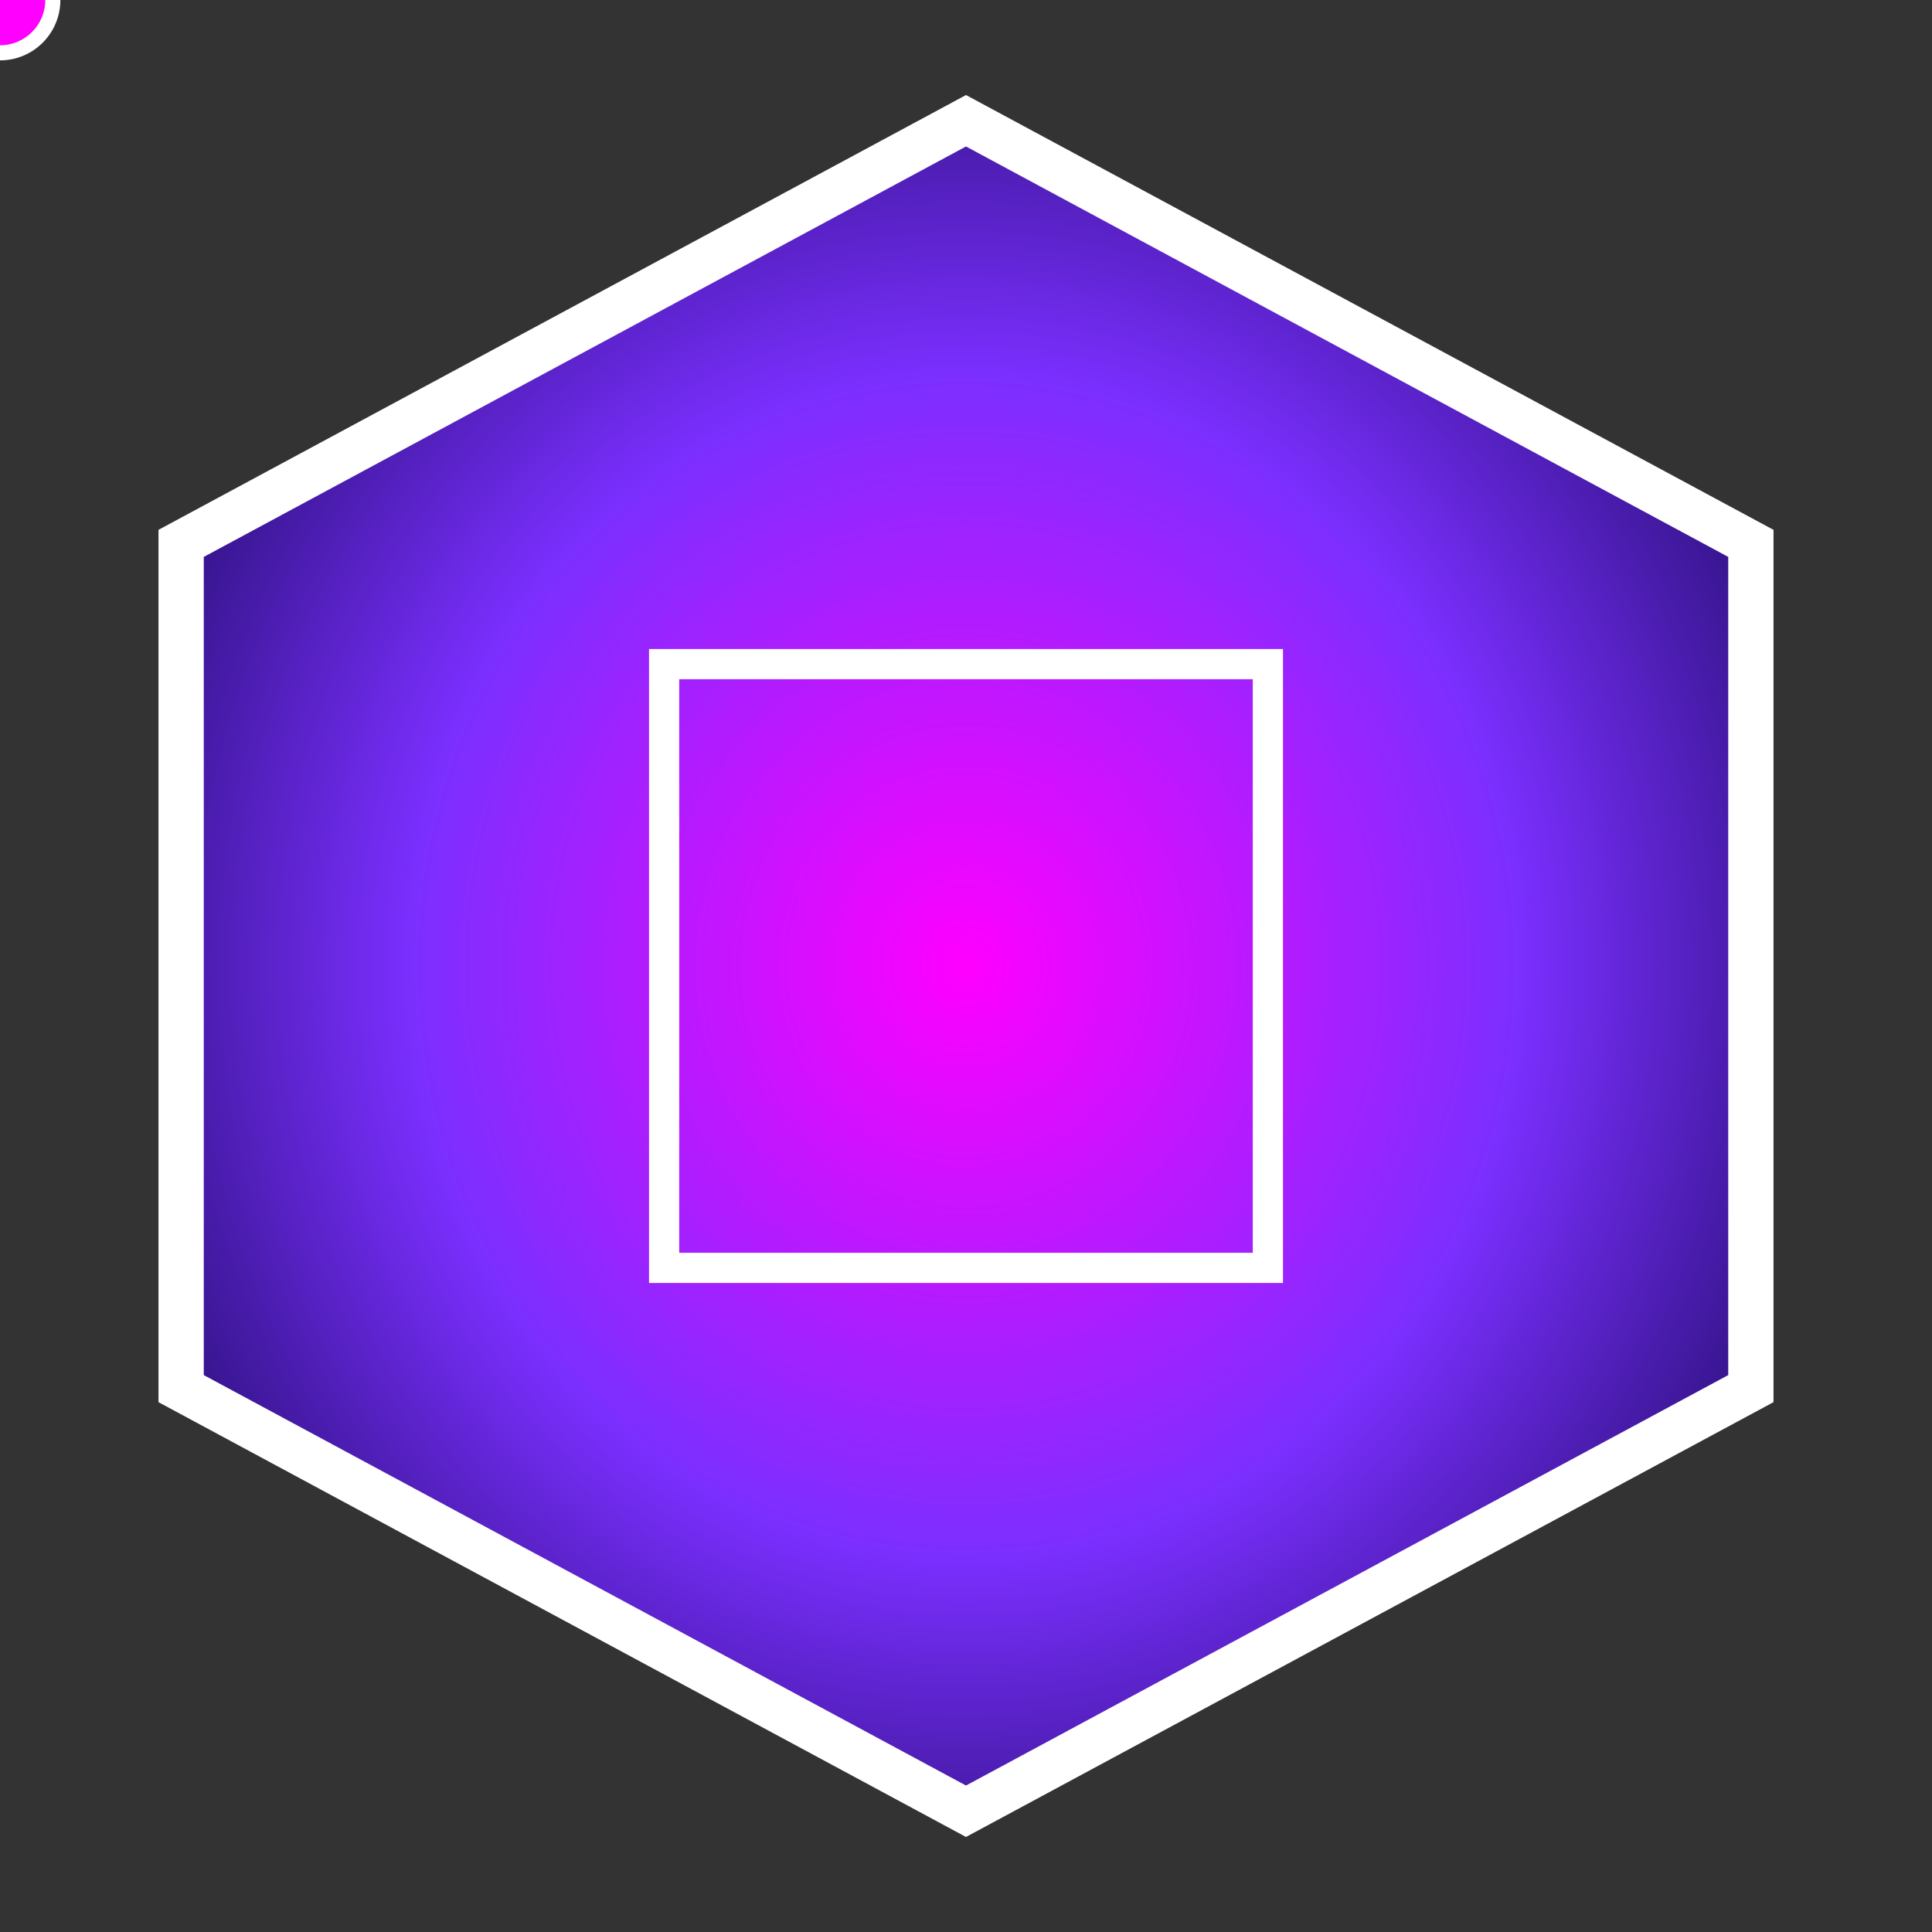 <svg xmlns="http://www.w3.org/2000/svg" viewBox="0 0 128 128" width="128" height="128">
  <rect x="0" y="0" width="128" height="128" fill="#333333" stroke="none"/>
  <defs>
    <!-- Gradiente cósmico -->
    <radialGradient id="cosmic" cx="50%" cy="50%" r="70%">
      <stop offset="0%" stop-color="#ff00ff"/>
      <stop offset="50%" stop-color="#7b2fff"/>
      <stop offset="100%" stop-color="#000033"/>
    </radialGradient>
  </defs>

  <!-- Fundo transparente -->
  <rect width="128" height="128" fill="none"/>

  <!-- Hexágono com efeito de rotação -->
  <g>
    <polygon points="64,8 116,36 116,92 64,120 12,92 12,36"
      fill="url(#cosmic)" stroke="#ffffff" stroke-width="3">
      <animateTransform attributeName="transform" attributeType="XML"
        type="rotate" from="0 64 64" to="360 64 64" dur="20s" repeatCount="indefinite"/>
    </polygon>
  </g>

  <!-- Cubo interno -->
  <g>
    <rect x="44" y="44" width="40" height="40" fill="none" stroke="#fff" stroke-width="2">
      <animate attributeName="stroke" values="#ffffff;#ff00ff;#00ffff;#ffffff" dur="6s" repeatCount="indefinite"/>
    </rect>
  </g>

  <!-- Orbitando pequenos satélites -->
  <circle r="4" fill="#fff">
    <animateMotion dur="6s" repeatCount="indefinite" path="M64,20 A44,44 0 1,1 63.9,20"/>
  </circle>
  <circle r="3" fill="#ff00ff">
    <animateMotion dur="10s" repeatCount="indefinite" path="M64,20 A44,44 0 1,1 63.9,20"/>
  </circle>
</svg>
